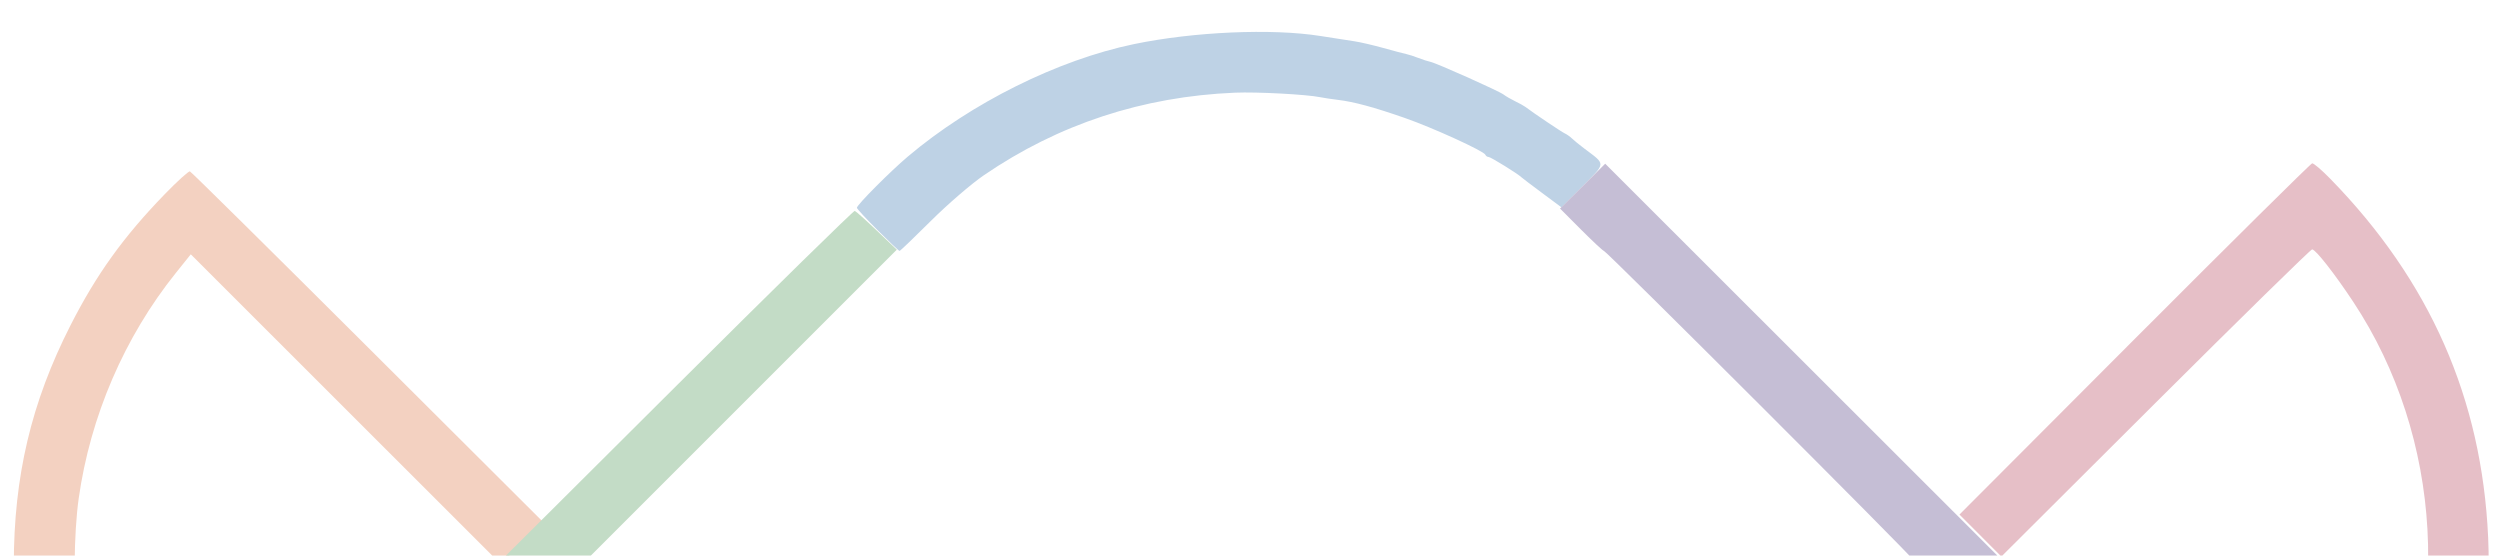 <?xml version="1.0" encoding="UTF-8" standalone="no"?>
<svg
   class="footer-wave"
   viewBox="0 0 1440 320"
   aria-hidden="true"
   version="1.1"
   id="svg5"
   sodipodi:docname="footer-wave.svg"
   width="1440"
   height="320"
   inkscape:version="1.4.2 (ebf0e940, 2025-05-08)"
   xmlns:inkscape="http://www.inkscape.org/namespaces/inkscape"
   xmlns:sodipodi="http://sodipodi.sourceforge.net/DTD/sodipodi-0.dtd"
   xmlns="http://www.w3.org/2000/svg"
   xmlns:svg="http://www.w3.org/2000/svg">
  <sodipodi:namedview
     id="namedview5"
     pagecolor="#ffffff"
     bordercolor="#666666"
     borderopacity="1.0"
     inkscape:showpageshadow="2"
     inkscape:pageopacity="0.0"
     inkscape:pagecheckerboard="0"
     inkscape:deskcolor="#d1d1d1"
     inkscape:zoom="0.78382499"
     inkscape:cx="713.1694"
     inkscape:cy="189.45556"
     inkscape:window-width="1384"
     inkscape:window-height="652"
     inkscape:window-x="0"
     inkscape:window-y="25"
     inkscape:window-maximized="0"
     inkscape:current-layer="svg5">
    <inkscape:page
       x="0"
       y="0"
       width="1440"
       height="320"
       id="page5"
       margin="0"
       bleed="0" />
  </sodipodi:namedview>

  <g
     id="g5"
     transform="matrix(1.1,0,0,1.097,-1092.639,-253.674)">
    <path
       style="display:inline;fill:#f3d1c1;stroke-width:3.78"
       d="m 1079.541,333.239 c -21.63,22.38 -35.732,42.054 -49.304,68.785 -20.563,40.499 -29.723,79.336 -29.705,125.946 0.01,13.009 0.323,25.609 0.705,28 0.383,2.391 1.649,10.347 2.814,17.68 4.388,27.617 12.853,53.405 26.187,79.778 5.252,10.389 9.897,19.188 10.322,19.555 1.211,1.045 9.44,13.331 9.44,14.095 0,0.376 0.596,1.409 1.324,2.294 0.728,0.886 3.477,4.31 6.108,7.61 10.261,12.869 13.558,16.624 22.568,25.7 l 9.333,9.401 0.365,-22.947 c 0.274,-17.202 -0.06,-23.379 -1.333,-24.673 -0.934,-0.949 -3.198,-3.727 -5.032,-6.174 -1.833,-2.447 -4.683,-6.078 -6.333,-8.07 -1.65,-1.992 -3,-3.992 -3,-4.444 0,-0.452 -2.328,-4.266 -5.174,-8.474 -2.846,-4.208 -5.586,-9.002 -6.09,-10.652 -0.503,-1.65 -1.416,-3 -2.029,-3 -0.882,0 -3.24,-4.743 -4.641,-9.333 -0.112,-0.367 -2.042,-4.567 -4.29,-9.333 -7.33,-15.547 -14.911,-43.343 -17.819,-65.333 -2.295,-17.359 -2.037,-48.203 0.559,-66.667 6.065,-43.137 23.967,-84.811 50.877,-118.44 l 7.821,-9.773 81.09,81.265 81.09,81.265 11.195,-10.946 11.195,-10.946 -91.897,-91.879 c -50.543,-50.533 -92.45,-92.064 -93.125,-92.29 -0.676,-0.226 -6.626,5.174 -13.223,12 z m 160.21,210.411 c -8.161,8.067 -15.493,14.667 -16.294,14.667 -0.998,0 -1.456,7.466 -1.456,23.739 v 23.739 l 27.333,-27.447 c 15.033,-15.096 27.333,-27.859 27.333,-28.362 0,-1.334 -19.622,-21.003 -20.953,-21.003 -0.619,0 -7.802,6.6 -15.963,14.667 z"
       id="path7" />
    <path
       style="display:inline;fill:#e6bfc7;stroke-width:3.78"
       d="m 2111.011,409.32 -91.655,92.099 10.967,11.024 10.967,11.024 80.714,-80.674 c 44.393,-44.371 81.303,-80.646 82.022,-80.611 1.868,0.09 11.815,12.821 21.53,27.556 46.903,71.139 52.188,166.301 13.53,243.585 -7.902,15.798 -18.367,32.24 -28.503,44.786 l -7.248,8.971 0.055,22.519 0.055,22.519 13.901,-14.375 c 54.453,-56.312 82.279,-128.415 78.842,-204.291 -3.301,-72.858 -30.442,-134.698 -82.662,-188.333 -4.462,-4.583 -8.731,-8.235 -9.485,-8.116 -0.754,0.119 -42.617,41.662 -93.027,92.317 z m -81.523,126.311 -10.438,10.846 25.808,25.836 25.808,25.836 0.367,-22.293 0.367,-22.293 -14.344,-14.389 c -7.889,-7.914 -14.971,-14.389 -15.737,-14.389 -0.766,0 -6.09,4.881 -11.831,10.846 z"
       id="path6" />
    <path
       style="display:inline;fill:#bed2e5;stroke-width:3.78"
       d="M 1452.861,352.124 C 1446.888,346.142 1442,340.841 1442,340.343 c 0,-1.49 17.366,-18.995 26.667,-26.882 33.181,-28.135 78.548,-50.759 118.425,-59.057 31.304,-6.514 72.195,-8.304 97.575,-4.27 6.967,1.107 15.067,2.371 18,2.808 2.933,0.437 9.719,2.02 15.078,3.518 5.36,1.498 10.76,2.929 12,3.18 1.24,0.251 4.055,1.163 6.255,2.027 2.2,0.864 5.024,1.777 6.276,2.031 3.196,0.647 35.962,15.334 38.391,17.208 1.1,0.849 3.8,2.417 6,3.486 2.2,1.068 4.6,2.395 5.333,2.947 4.631,3.489 19.002,13.181 20.667,13.937 1.1,0.5 2.802,1.702 3.782,2.671 0.98,0.969 3.96,3.402 6.623,5.408 11.196,8.434 11.263,7.247 -1.111,19.686 l -11.011,11.068 -10.142,-7.547 c -5.578,-4.151 -10.441,-7.852 -10.808,-8.224 -1.721,-1.749 -16.103,-10.67 -17.202,-10.67 -0.683,0 -1.443,-0.522 -1.687,-1.16 -0.743,-1.937 -27.564,-14.212 -42.303,-19.36 -16.132,-5.634 -26.509,-8.449 -34.849,-9.452 -3.278,-0.394 -7.46,-1.026 -9.293,-1.405 -7.133,-1.472 -33.176,-2.863 -44.628,-2.385 -48.425,2.025 -92.459,16.543 -131.584,43.385 -6.535,4.483 -18.972,15.235 -27.678,23.926 -8.695,8.681 -16.09,15.784 -16.432,15.784 -0.342,0 -5.51,-4.894 -11.484,-10.876 z"
       id="path5" />

    <path
       style="display:inline;fill:#c5bed5;stroke-width:3.78"
       d="m 1822.23,721.23 -11.045,-11.103 92.074,-91.817 c 50.641,-50.499 92.074,-92.299 92.074,-92.888 0,-1.25 -160.896,-162.423 -162.144,-162.423 -0.462,0 -5.824,-5.007 -11.916,-11.126 l -11.076,-11.126 11.825,-11.77 11.825,-11.77 103.886,104.09 103.886,104.09 -103.479,103.473 c -56.914,56.91 -103.791,103.473 -104.172,103.473 -0.381,0 -5.663,-4.996 -11.738,-11.103 z"
       id="path3" />
    <path
       style="display:inline;fill:#c3dcc6;stroke-width:3.78"
       d="m 1347.799,617.602 -92.201,-92.017 92.106,-91.991 c 50.658,-50.595 92.596,-91.826 93.194,-91.626 0.599,0.201 5.795,4.865 11.548,10.365 l 10.459,10 -81.449,81.667 -81.449,81.667 81.311,81.32 81.312,81.32 -10.618,10.68 c -5.84,5.874 -10.932,10.67 -11.316,10.657 -0.384,-0.011 -42.188,-41.431 -92.899,-92.041 z"
       id="path2" />
  </g>
</svg>
